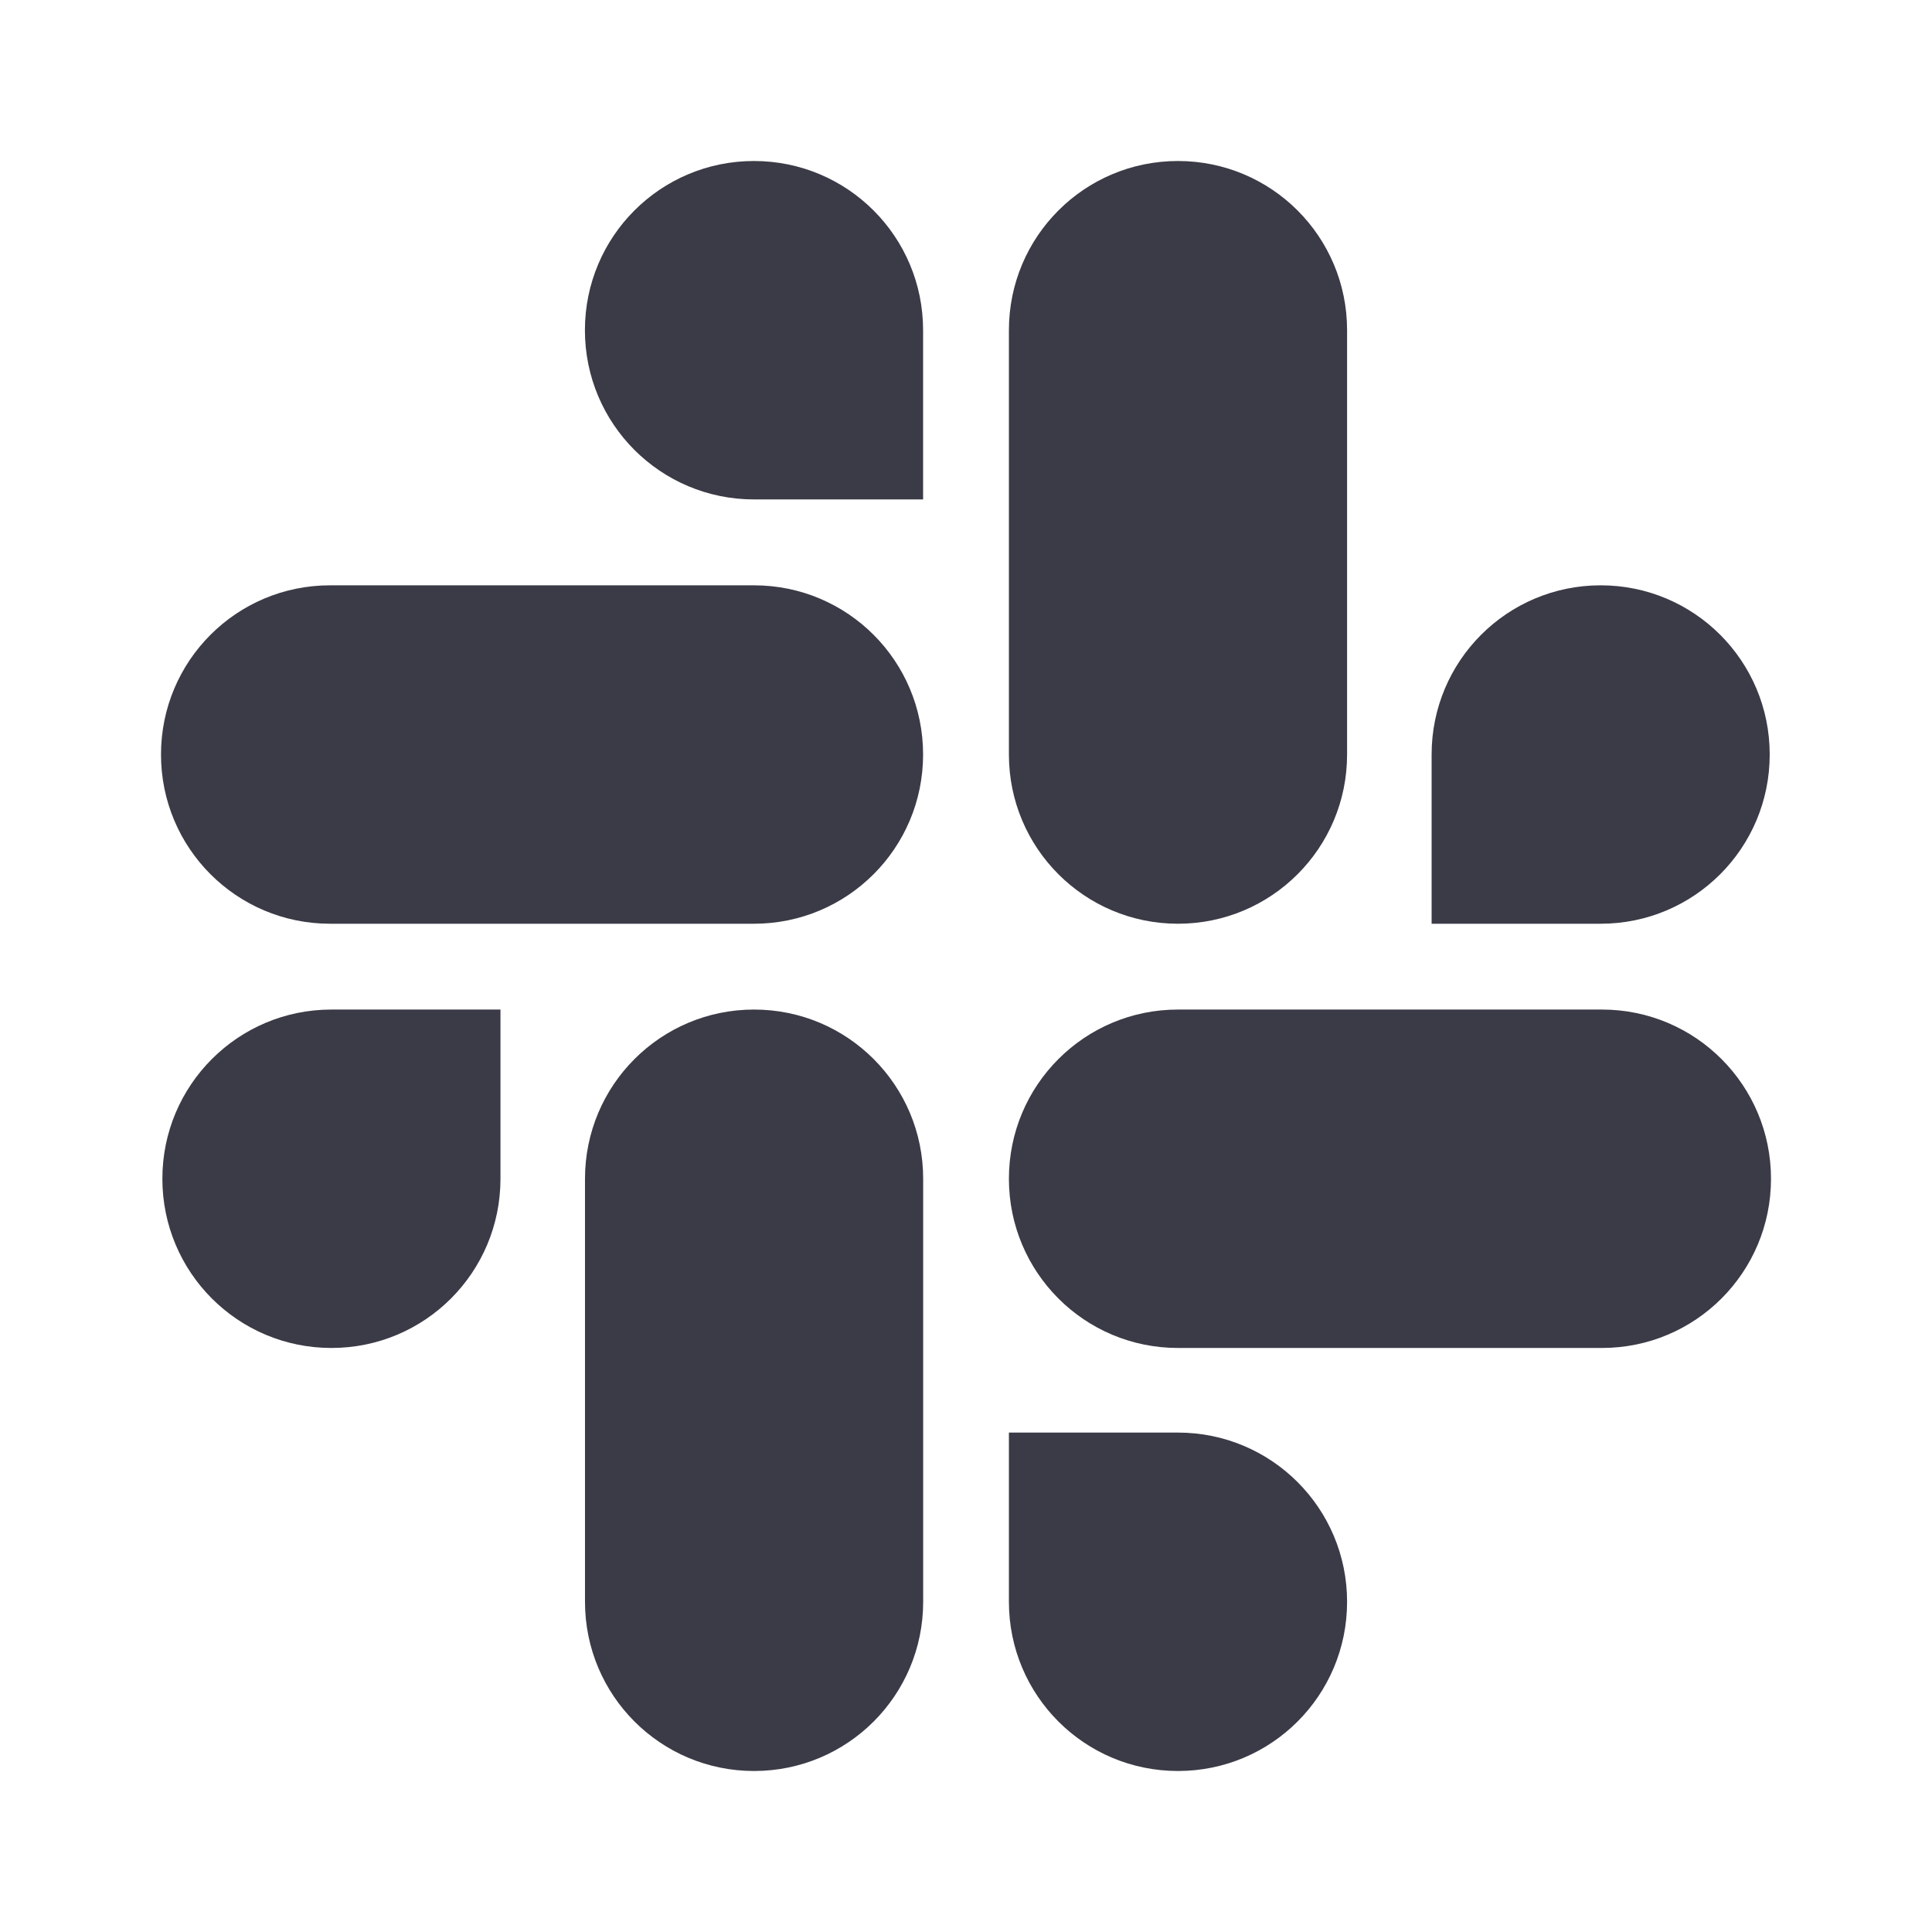 <svg width="24" height="24" viewBox="0 0 24 24" fill="none" xmlns="http://www.w3.org/2000/svg">
<path d="M6.217 14.643C6.217 15.806 5.279 16.745 4.117 16.745C2.956 16.745 2.017 15.806 2.017 14.643C2.017 13.481 2.956 12.541 4.117 12.541H6.217V14.643ZM7.267 14.643C7.267 13.481 8.206 12.541 9.367 12.541C10.529 12.541 11.468 13.481 11.468 14.643V19.898C11.468 21.061 10.529 22 9.367 22C8.206 22 7.267 21.061 7.267 19.898V14.643Z" fill="#0A0B1A" fill-opacity="0.8"/>
<path d="M9.366 6.204C8.205 6.204 7.266 5.264 7.266 4.102C7.266 2.939 8.205 2 9.366 2C10.528 2 11.467 2.939 11.467 4.102V6.204H9.366ZM9.366 7.271C10.528 7.271 11.467 8.21 11.467 9.373C11.467 10.535 10.528 11.475 9.366 11.475H4.1C2.939 11.475 2 10.535 2 9.373C2 8.21 2.939 7.271 4.1 7.271H9.366Z" fill="#0A0B1A" fill-opacity="0.8"/>
<path d="M17.784 9.373C17.784 8.21 18.723 7.271 19.884 7.271C21.045 7.271 21.984 8.21 21.984 9.373C21.984 10.535 21.045 11.475 19.884 11.475H17.784V9.373ZM16.734 9.373C16.734 10.535 15.795 11.475 14.633 11.475C13.472 11.475 12.533 10.535 12.533 9.373V4.102C12.533 2.939 13.472 2 14.633 2C15.795 2 16.734 2.939 16.734 4.102V9.373Z" fill="#0A0B1A" fill-opacity="0.8"/>
<path d="M14.633 17.796C15.795 17.796 16.734 18.736 16.734 19.898C16.734 21.061 15.795 22 14.633 22C13.472 22 12.533 21.061 12.533 19.898V17.796H14.633ZM14.633 16.745C13.472 16.745 12.533 15.806 12.533 14.643C12.533 13.481 13.472 12.541 14.633 12.541H19.9C21.061 12.541 22 13.481 22 14.643C22 15.806 21.061 16.745 19.9 16.745H14.633Z" fill="#0A0B1A" fill-opacity="0.8"/>
</svg>
